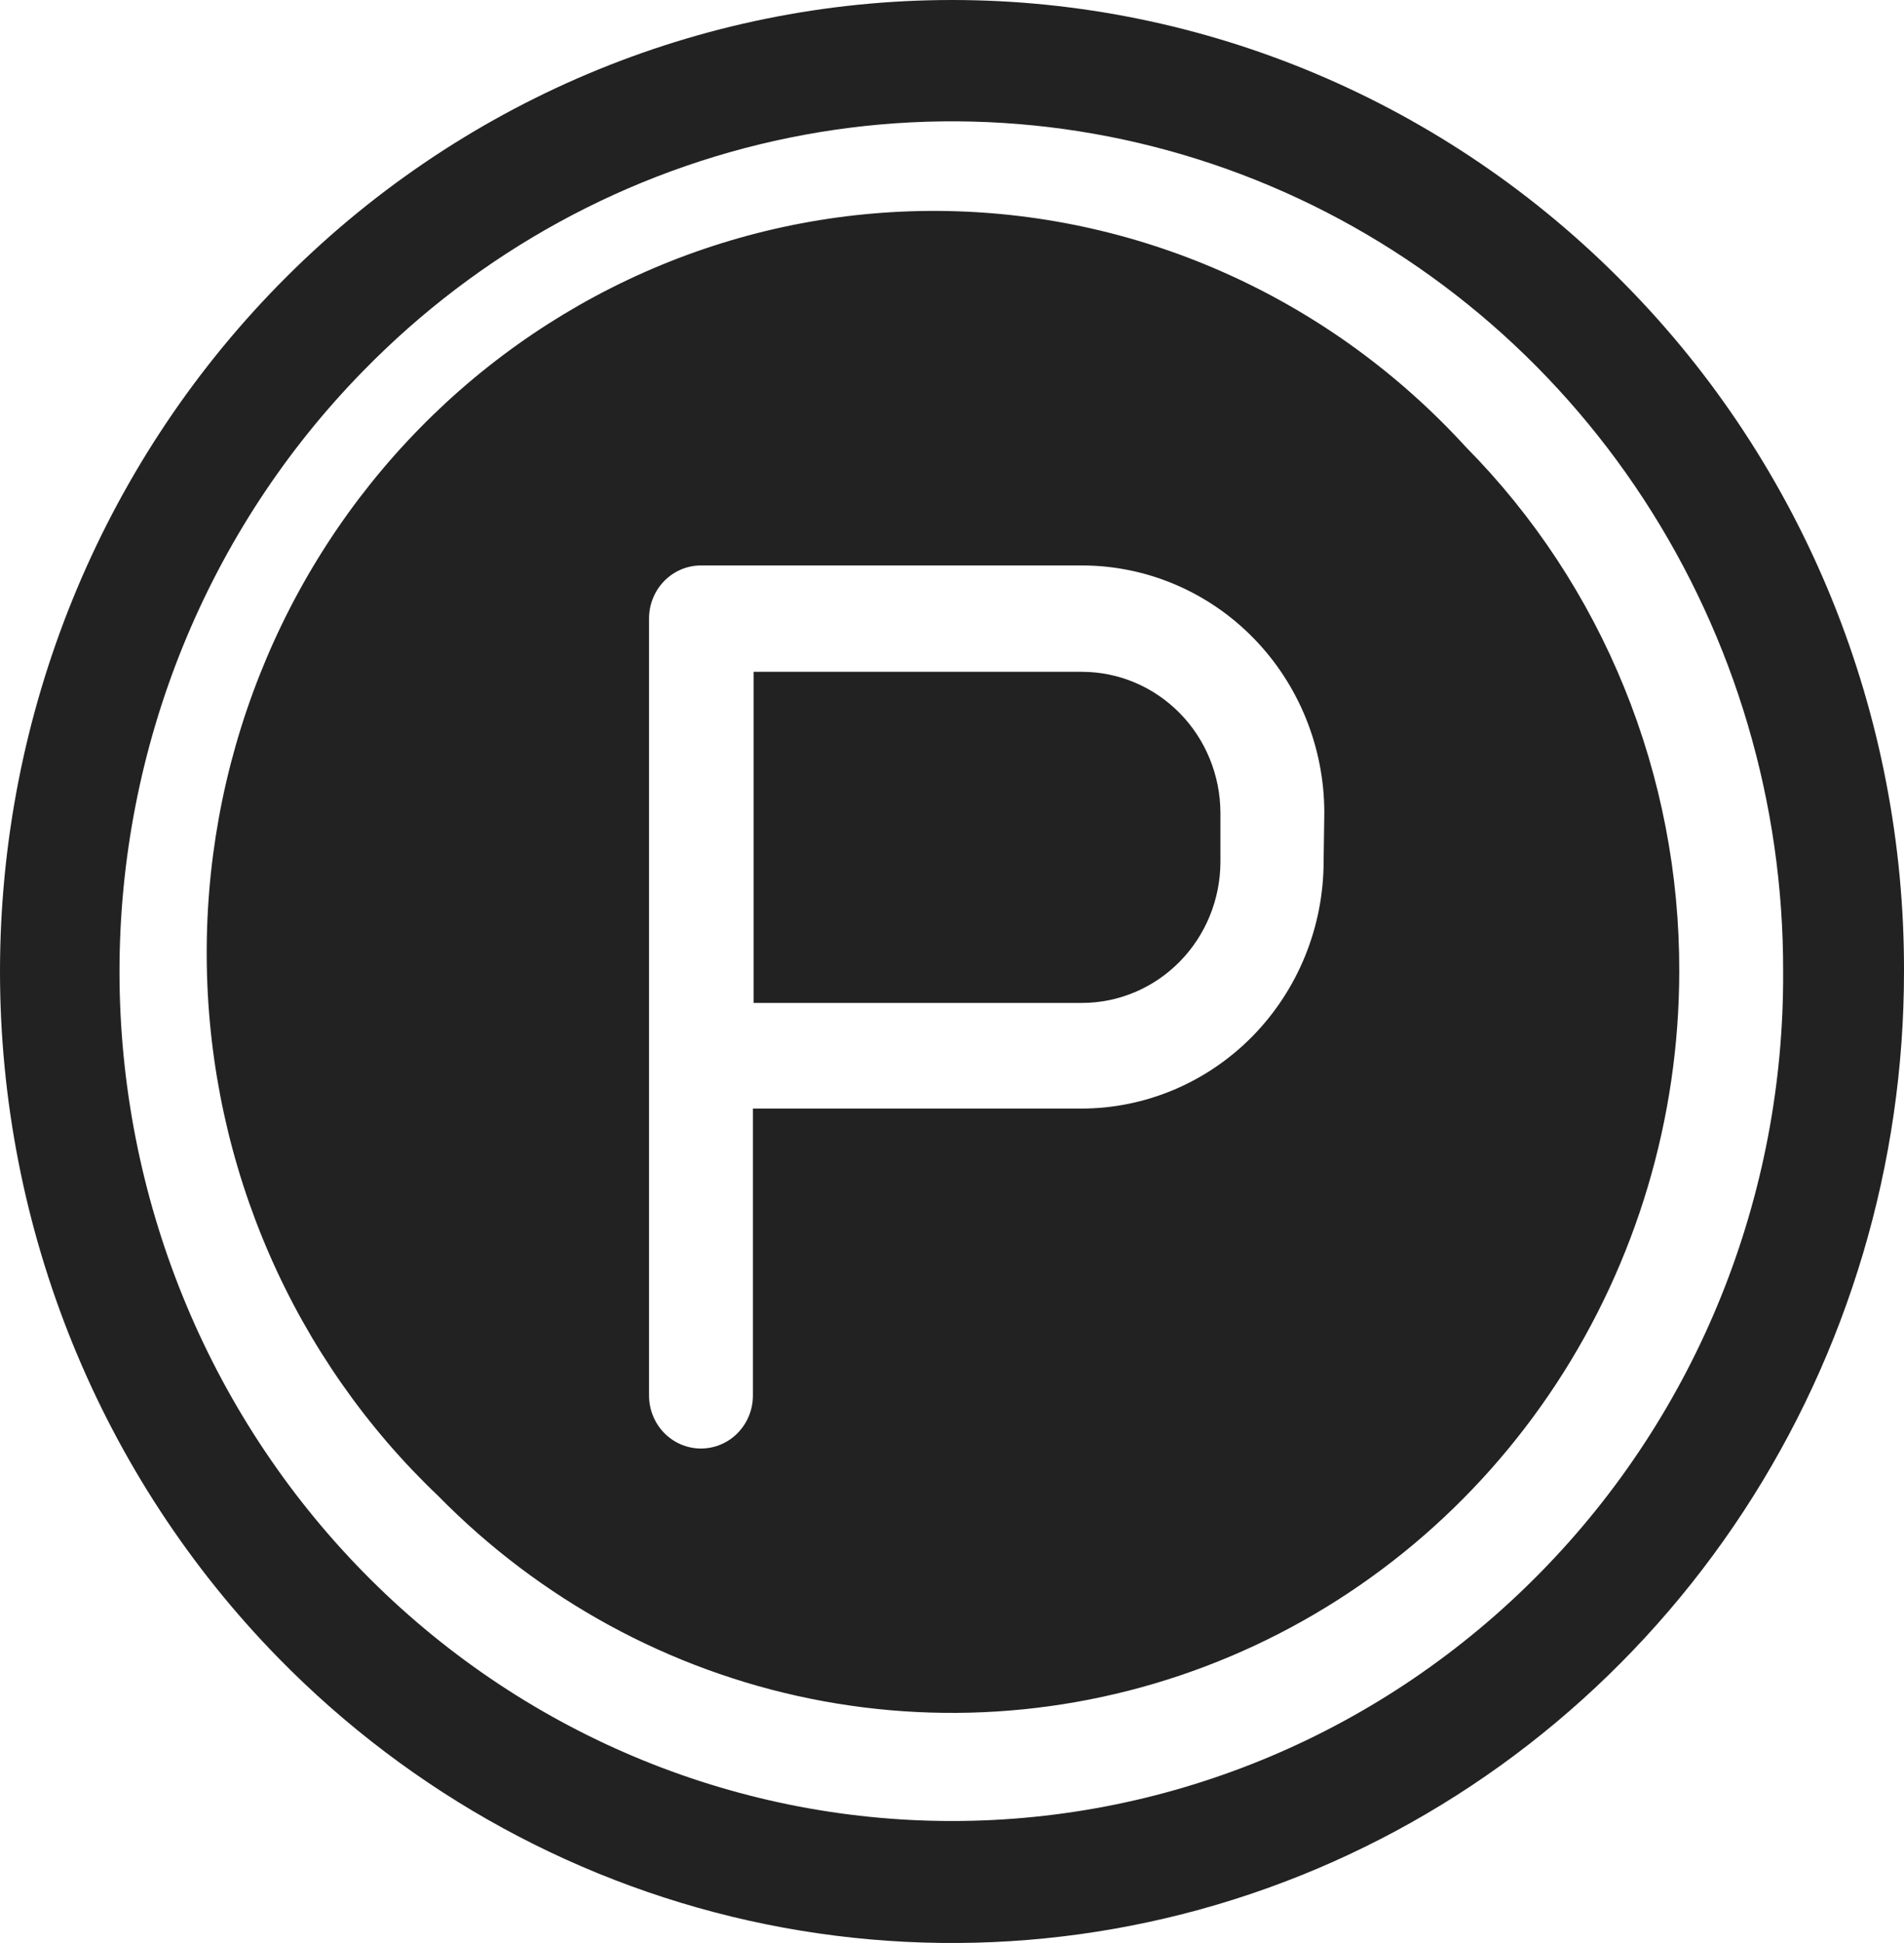 <svg width="50" height="51" viewBox="0 0 50 51" fill="none" xmlns="http://www.w3.org/2000/svg">
<path fill-rule="evenodd" clip-rule="evenodd" d="M32.049 21.335V22.615C32.049 23.599 31.666 24.543 30.983 25.238C30.301 25.934 29.376 26.325 28.411 26.325H19.79V17.634H28.411C29.374 17.634 30.298 18.024 30.98 18.718C31.662 19.411 32.046 20.353 32.049 21.335ZM44.098 25.5C44.095 29.349 42.973 33.112 40.874 36.312C38.776 39.512 35.794 42.006 32.307 43.478C28.819 44.951 24.982 45.337 21.28 44.587C17.578 43.837 14.177 41.984 11.506 39.264C9.63 37.481 8.125 35.33 7.081 32.941C6.037 30.552 5.476 27.973 5.431 25.357C5.385 22.742 5.857 20.144 6.818 17.719C7.778 15.293 9.208 13.09 11.021 11.241C12.834 9.391 14.995 7.933 17.372 6.953C19.75 5.974 22.297 5.493 24.861 5.539C27.426 5.585 29.954 6.157 32.297 7.222C34.64 8.287 36.748 9.822 38.496 11.735C40.278 13.536 41.691 15.681 42.652 18.044C43.614 20.407 44.105 22.941 44.098 25.5ZM34.777 21.335C34.777 19.613 34.106 17.962 32.912 16.744C31.719 15.526 30.099 14.842 28.411 14.842H18.408C18.046 14.842 17.699 14.989 17.443 15.25C17.188 15.511 17.044 15.865 17.044 16.234V36.63C17.044 36.999 17.188 37.353 17.443 37.614C17.699 37.874 18.046 38.021 18.408 38.021C18.77 38.021 19.117 37.874 19.372 37.614C19.628 37.353 19.772 36.999 19.772 36.63V29.098H28.393C30.081 29.098 31.7 28.414 32.894 27.197C34.088 25.979 34.759 24.328 34.759 22.606L34.777 21.335ZM50 25.5C50.001 30.543 48.535 35.473 45.788 39.667C43.041 43.86 39.136 47.129 34.568 49.059C30 50.989 24.973 51.494 20.123 50.51C15.273 49.526 10.819 47.097 7.323 43.531C2.634 38.748 0 32.263 0 25.5C0 18.737 2.634 12.251 7.323 7.469C12.011 2.687 18.37 0 25.001 0C31.632 0 37.991 2.687 42.679 7.469C45.008 9.831 46.853 12.642 48.11 15.736C49.366 18.831 50.009 22.15 50 25.5ZM46.826 25.5C46.837 21.089 45.562 16.774 43.165 13.104C40.768 9.433 37.355 6.571 33.36 4.882C29.366 3.193 24.969 2.752 20.728 3.615C16.488 4.479 12.594 6.608 9.542 9.732C5.441 13.914 3.138 19.585 3.138 25.5C3.138 31.414 5.441 37.085 9.542 41.267C13.642 45.449 19.203 47.798 25.001 47.798C30.799 47.798 36.36 45.449 40.461 41.267C42.492 39.2 44.101 36.742 45.194 34.035C46.287 31.328 46.842 28.427 46.826 25.5Z" fill="#222222"/>
</svg>
